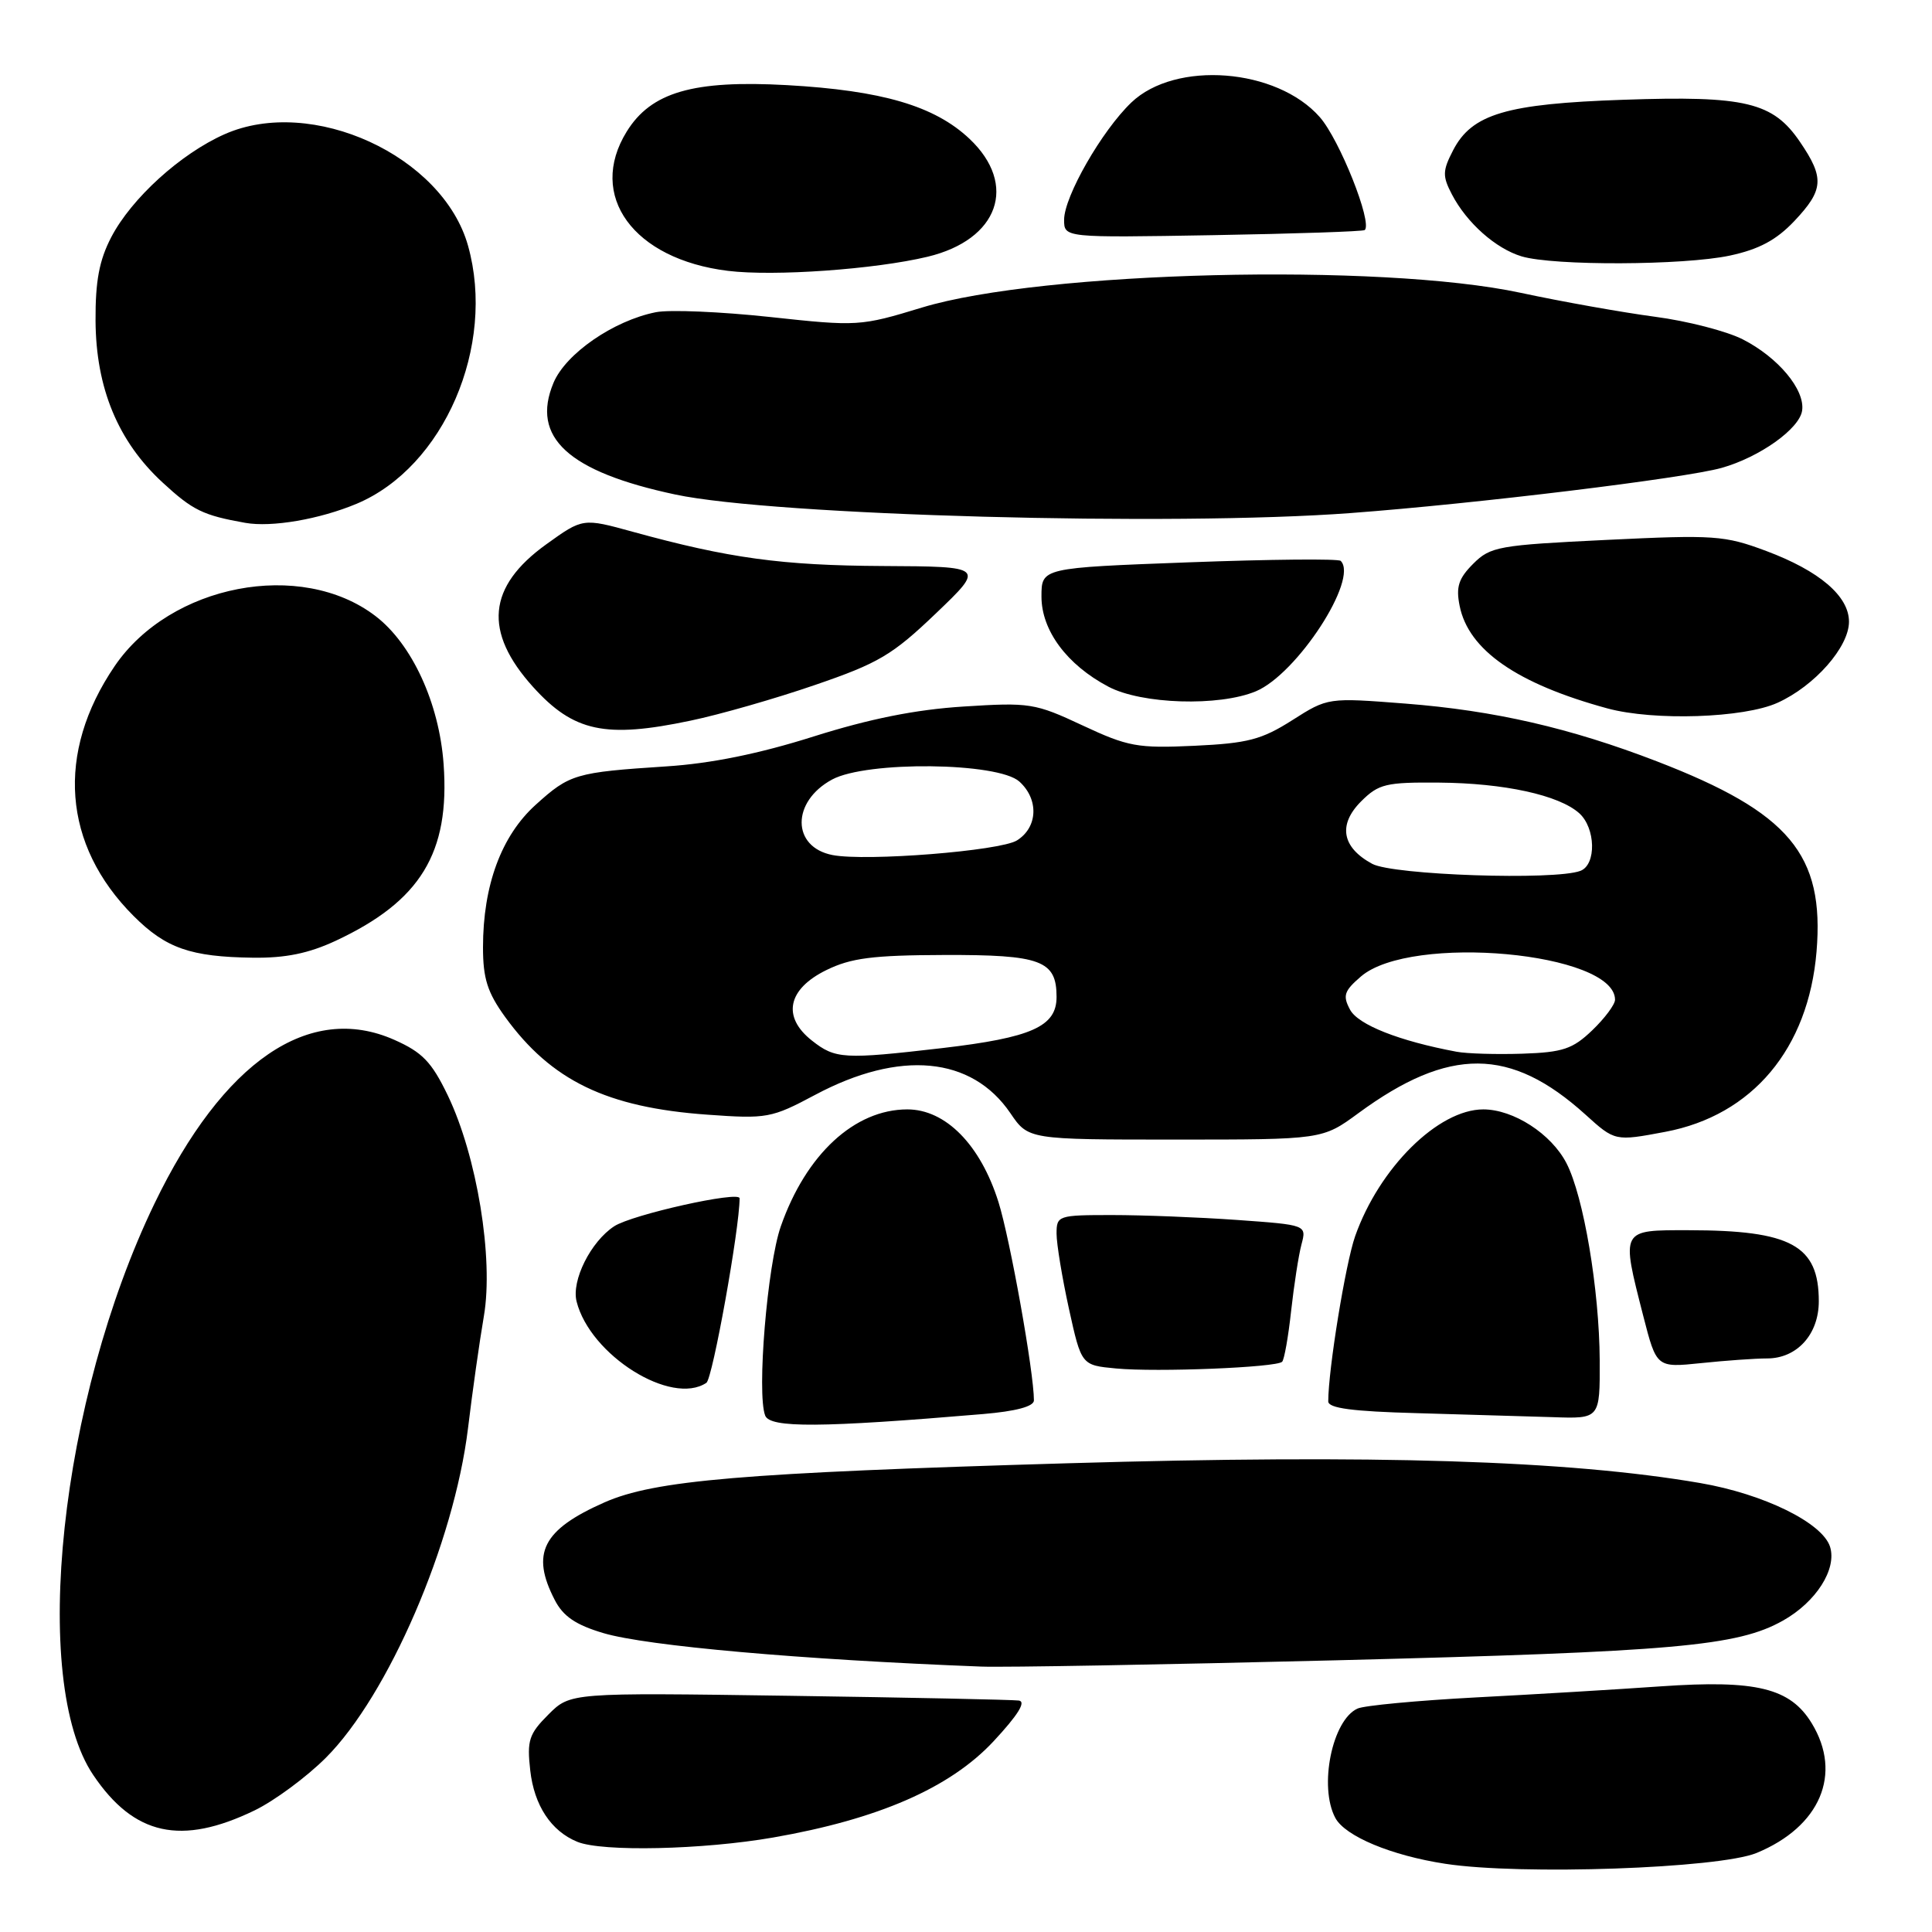 <?xml version="1.0" encoding="UTF-8" standalone="no"?>
<!DOCTYPE svg PUBLIC "-//W3C//DTD SVG 1.1//EN" "http://www.w3.org/Graphics/SVG/1.1/DTD/svg11.dtd" >
<svg xmlns="http://www.w3.org/2000/svg" xmlns:xlink="http://www.w3.org/1999/xlink" version="1.1" viewBox="0 0 256 256">
 <g >
 <path fill="currentColor"
d=" M 232.75 245.53 C 241.18 242.06 244.16 235.06 240.07 228.35 C 237.22 223.67 232.74 222.57 220.06 223.45 C 214.25 223.86 203.20 224.52 195.50 224.92 C 187.80 225.33 180.77 225.99 179.89 226.39 C 176.52 227.89 174.72 236.75 176.94 240.89 C 178.24 243.31 184.36 245.87 191.50 246.96 C 201.51 248.50 227.75 247.58 232.75 245.53 Z  M 102.45 243.48 C 116.39 241.05 125.88 236.91 131.64 230.74 C 134.89 227.25 136.00 225.47 135.00 225.33 C 134.18 225.22 120.47 224.93 104.53 224.70 C 75.57 224.28 75.57 224.28 72.66 227.19 C 70.09 229.76 69.81 230.62 70.26 234.59 C 70.78 239.23 73.02 242.63 76.50 244.05 C 79.79 245.40 93.14 245.10 102.45 243.48 Z  M 33.73 239.89 C 36.35 238.62 40.61 235.48 43.18 232.91 C 51.45 224.64 60.15 204.48 62.01 189.28 C 62.59 184.45 63.54 177.74 64.12 174.37 C 65.42 166.72 63.20 153.19 59.33 145.14 C 57.19 140.70 55.96 139.43 52.24 137.78 C 40.99 132.80 29.57 140.61 20.46 159.50 C 7.95 185.46 3.95 222.73 12.35 235.19 C 17.76 243.22 24.01 244.59 33.73 239.89 Z  M 177.00 220.00 C 221.93 218.86 230.22 218.13 236.25 214.74 C 240.65 212.27 243.42 207.91 242.49 204.95 C 241.47 201.77 233.71 197.96 225.28 196.51 C 207.75 193.50 182.17 192.70 141.50 193.89 C 98.28 195.16 86.74 196.14 80.08 199.08 C 71.89 202.70 70.31 205.83 73.51 212.01 C 74.62 214.17 76.29 215.31 79.97 216.40 C 85.72 218.10 106.11 219.91 130.00 220.83 C 133.03 220.95 154.18 220.57 177.00 220.00 Z  M 130.25 187.37 C 134.63 187.00 137.00 186.36 137.00 185.56 C 137.00 181.83 133.84 164.17 132.30 159.27 C 129.91 151.68 125.30 147.00 120.22 147.00 C 113.23 147.01 106.80 152.95 103.46 162.50 C 101.67 167.61 100.26 184.64 101.39 187.57 C 102.03 189.23 108.76 189.19 130.25 187.37 Z  M 211.97 180.25 C 211.92 170.90 209.84 158.52 207.56 154.12 C 205.55 150.24 200.56 147.01 196.55 147.00 C 190.58 147.00 182.76 154.73 179.56 163.81 C 178.29 167.43 176.00 181.48 176.00 185.69 C 176.00 186.60 179.21 187.02 187.75 187.25 C 194.21 187.43 202.31 187.67 205.75 187.78 C 212.00 188.00 212.00 188.00 211.97 180.25 Z  M 93.60 183.23 C 94.42 182.69 98.00 162.78 98.00 158.78 C 98.00 157.76 83.74 160.94 81.38 162.49 C 78.28 164.52 75.70 169.67 76.40 172.45 C 78.19 179.58 88.96 186.33 93.60 183.23 Z  M 169.89 180.44 C 170.17 180.16 170.71 177.13 171.08 173.71 C 171.46 170.30 172.07 166.33 172.45 164.90 C 173.14 162.31 173.14 162.31 163.92 161.65 C 158.84 161.29 151.39 161.00 147.35 161.00 C 140.20 161.00 140.00 161.07 140.00 163.47 C 140.00 164.83 140.74 169.31 141.64 173.42 C 143.29 180.90 143.29 180.90 147.89 181.33 C 153.27 181.84 169.14 181.20 169.89 180.44 Z  M 234.15 180.00 C 238.11 180.00 241.00 176.81 241.00 172.43 C 241.00 165.02 237.34 163.02 223.75 163.01 C 214.70 163.00 214.79 162.83 217.74 174.37 C 219.50 181.23 219.50 181.23 225.40 180.62 C 228.64 180.28 232.58 180.00 234.15 180.00 Z  M 180.01 147.49 C 192.02 138.68 200.16 138.73 210.06 147.67 C 213.99 151.23 213.99 151.23 220.68 149.97 C 232.21 147.79 239.62 138.95 240.70 126.10 C 241.77 113.22 237.12 107.66 219.54 100.88 C 208.07 96.46 198.03 94.15 186.23 93.23 C 175.95 92.43 175.95 92.43 171.23 95.43 C 167.17 98.01 165.33 98.49 158.27 98.82 C 150.73 99.17 149.47 98.94 143.44 96.12 C 137.14 93.17 136.43 93.06 127.67 93.62 C 121.32 94.02 115.21 95.25 107.80 97.59 C 100.60 99.87 94.22 101.17 88.30 101.55 C 76.24 102.34 75.49 102.56 70.98 106.64 C 66.43 110.75 64.00 117.32 64.00 125.53 C 64.00 129.66 64.59 131.51 66.93 134.75 C 73.05 143.19 80.40 146.75 93.73 147.70 C 101.63 148.27 102.22 148.16 108.02 145.07 C 119.24 139.09 128.76 139.98 133.88 147.50 C 136.26 151.00 136.26 151.00 155.74 151.00 C 175.23 151.00 175.23 151.00 180.01 147.49 Z  M 44.50 124.65 C 55.73 119.40 59.63 113.01 58.78 101.25 C 58.20 93.16 54.58 85.31 49.74 81.62 C 39.88 74.09 22.56 77.43 15.19 88.27 C 7.37 99.77 8.30 111.97 17.70 121.37 C 21.98 125.65 25.25 126.79 33.50 126.90 C 37.82 126.96 40.90 126.33 44.50 124.65 Z  M 91.50 95.49 C 95.35 94.69 102.78 92.56 108.00 90.76 C 116.41 87.88 118.25 86.79 124.00 81.29 C 130.50 75.07 130.50 75.07 117.00 75.00 C 103.59 74.93 96.59 73.97 83.87 70.47 C 77.23 68.64 77.23 68.64 72.39 72.12 C 64.58 77.73 64.03 83.71 70.64 91.03 C 76.01 96.97 80.21 97.87 91.50 95.49 Z  M 235.54 93.12 C 240.46 90.89 245.00 85.73 245.00 82.38 C 245.00 78.99 241.09 75.65 234.04 73.01 C 228.50 70.94 227.16 70.85 212.88 71.54 C 198.56 72.23 197.49 72.42 195.21 74.70 C 193.27 76.64 192.90 77.77 193.41 80.28 C 194.58 86.14 201.02 90.61 213.00 93.87 C 219.17 95.54 231.07 95.15 235.54 93.12 Z  M 166.41 91.60 C 171.86 89.32 180.06 76.72 177.65 74.32 C 177.35 74.02 168.31 74.11 157.56 74.51 C 138.00 75.24 138.00 75.24 138.00 79.05 C 138.00 83.54 141.37 88.09 146.87 90.99 C 151.28 93.32 161.52 93.64 166.41 91.60 Z  M 47.26 66.75 C 58.82 61.89 65.74 45.86 62.02 32.57 C 58.68 20.63 41.32 12.67 29.77 17.78 C 23.94 20.36 17.42 26.28 14.74 31.43 C 13.15 34.48 12.63 37.26 12.66 42.50 C 12.71 51.42 15.64 58.50 21.55 63.94 C 25.55 67.63 26.89 68.28 32.50 69.28 C 36.00 69.90 42.34 68.81 47.26 66.75 Z  M 179.00 67.98 C 195.62 66.74 223.24 63.37 228.12 62.00 C 233.16 60.58 238.44 56.82 238.79 54.41 C 239.20 51.65 235.62 47.36 230.93 44.97 C 228.80 43.88 223.56 42.53 219.28 41.97 C 215.00 41.40 207.00 39.98 201.50 38.80 C 182.92 34.81 138.07 35.92 122.17 40.75 C 114.00 43.24 113.64 43.26 102.00 42.00 C 95.49 41.30 88.69 41.01 86.90 41.37 C 81.29 42.49 74.96 46.86 73.34 50.73 C 70.32 57.95 75.29 62.51 89.50 65.53 C 102.55 68.31 155.35 69.76 179.00 67.98 Z  M 122.91 34.02 C 132.33 31.76 134.91 24.48 128.46 18.39 C 123.83 14.03 116.88 11.99 104.27 11.28 C 91.85 10.59 86.27 12.21 83.04 17.44 C 77.79 25.93 83.91 34.35 96.46 35.89 C 102.57 36.64 115.94 35.69 122.91 34.02 Z  M 229.20 33.87 C 233.08 33.04 235.37 31.81 237.75 29.30 C 241.65 25.17 241.77 23.59 238.52 18.82 C 234.93 13.53 231.29 12.66 215.11 13.22 C 199.58 13.75 195.03 15.10 192.54 19.92 C 191.14 22.63 191.12 23.33 192.38 25.75 C 194.35 29.53 198.18 32.93 201.62 33.97 C 205.86 35.24 223.09 35.17 229.20 33.87 Z  M 180.84 30.48 C 181.87 29.48 177.50 18.50 174.88 15.52 C 169.18 9.03 155.76 7.99 149.91 13.58 C 146.00 17.32 141.00 26.05 141.00 29.12 C 141.00 31.50 141.00 31.50 160.75 31.16 C 171.61 30.97 180.65 30.67 180.84 30.48 Z  M 107.58 137.88 C 103.60 134.75 104.35 131.06 109.50 128.54 C 112.76 126.94 115.65 126.57 125.09 126.54 C 137.94 126.50 140.00 127.26 140.00 132.10 C 140.00 136.02 136.71 137.49 124.83 138.88 C 111.79 140.39 110.69 140.33 107.58 137.88 Z  M 193.00 139.36 C 185.40 137.94 179.96 135.79 178.89 133.79 C 177.89 131.93 178.10 131.31 180.33 129.39 C 186.94 123.70 214.00 126.18 214.00 132.47 C 214.00 133.10 212.64 134.93 210.98 136.52 C 208.39 139.00 207.09 139.44 201.73 139.62 C 198.30 139.73 194.38 139.62 193.00 139.36 Z  M 181.82 114.46 C 177.80 112.28 177.27 109.28 180.35 106.19 C 182.68 103.87 183.63 103.64 190.71 103.70 C 199.31 103.77 206.56 105.35 209.25 107.75 C 211.44 109.71 211.55 114.57 209.42 115.39 C 206.06 116.68 184.57 115.96 181.82 114.46 Z  M 110.32 113.30 C 104.88 112.25 104.85 106.21 110.26 103.29 C 114.85 100.81 132.24 101.00 135.07 103.56 C 137.68 105.92 137.52 109.63 134.75 111.36 C 132.52 112.75 114.80 114.16 110.32 113.30 Z "/>
</g>
</svg>